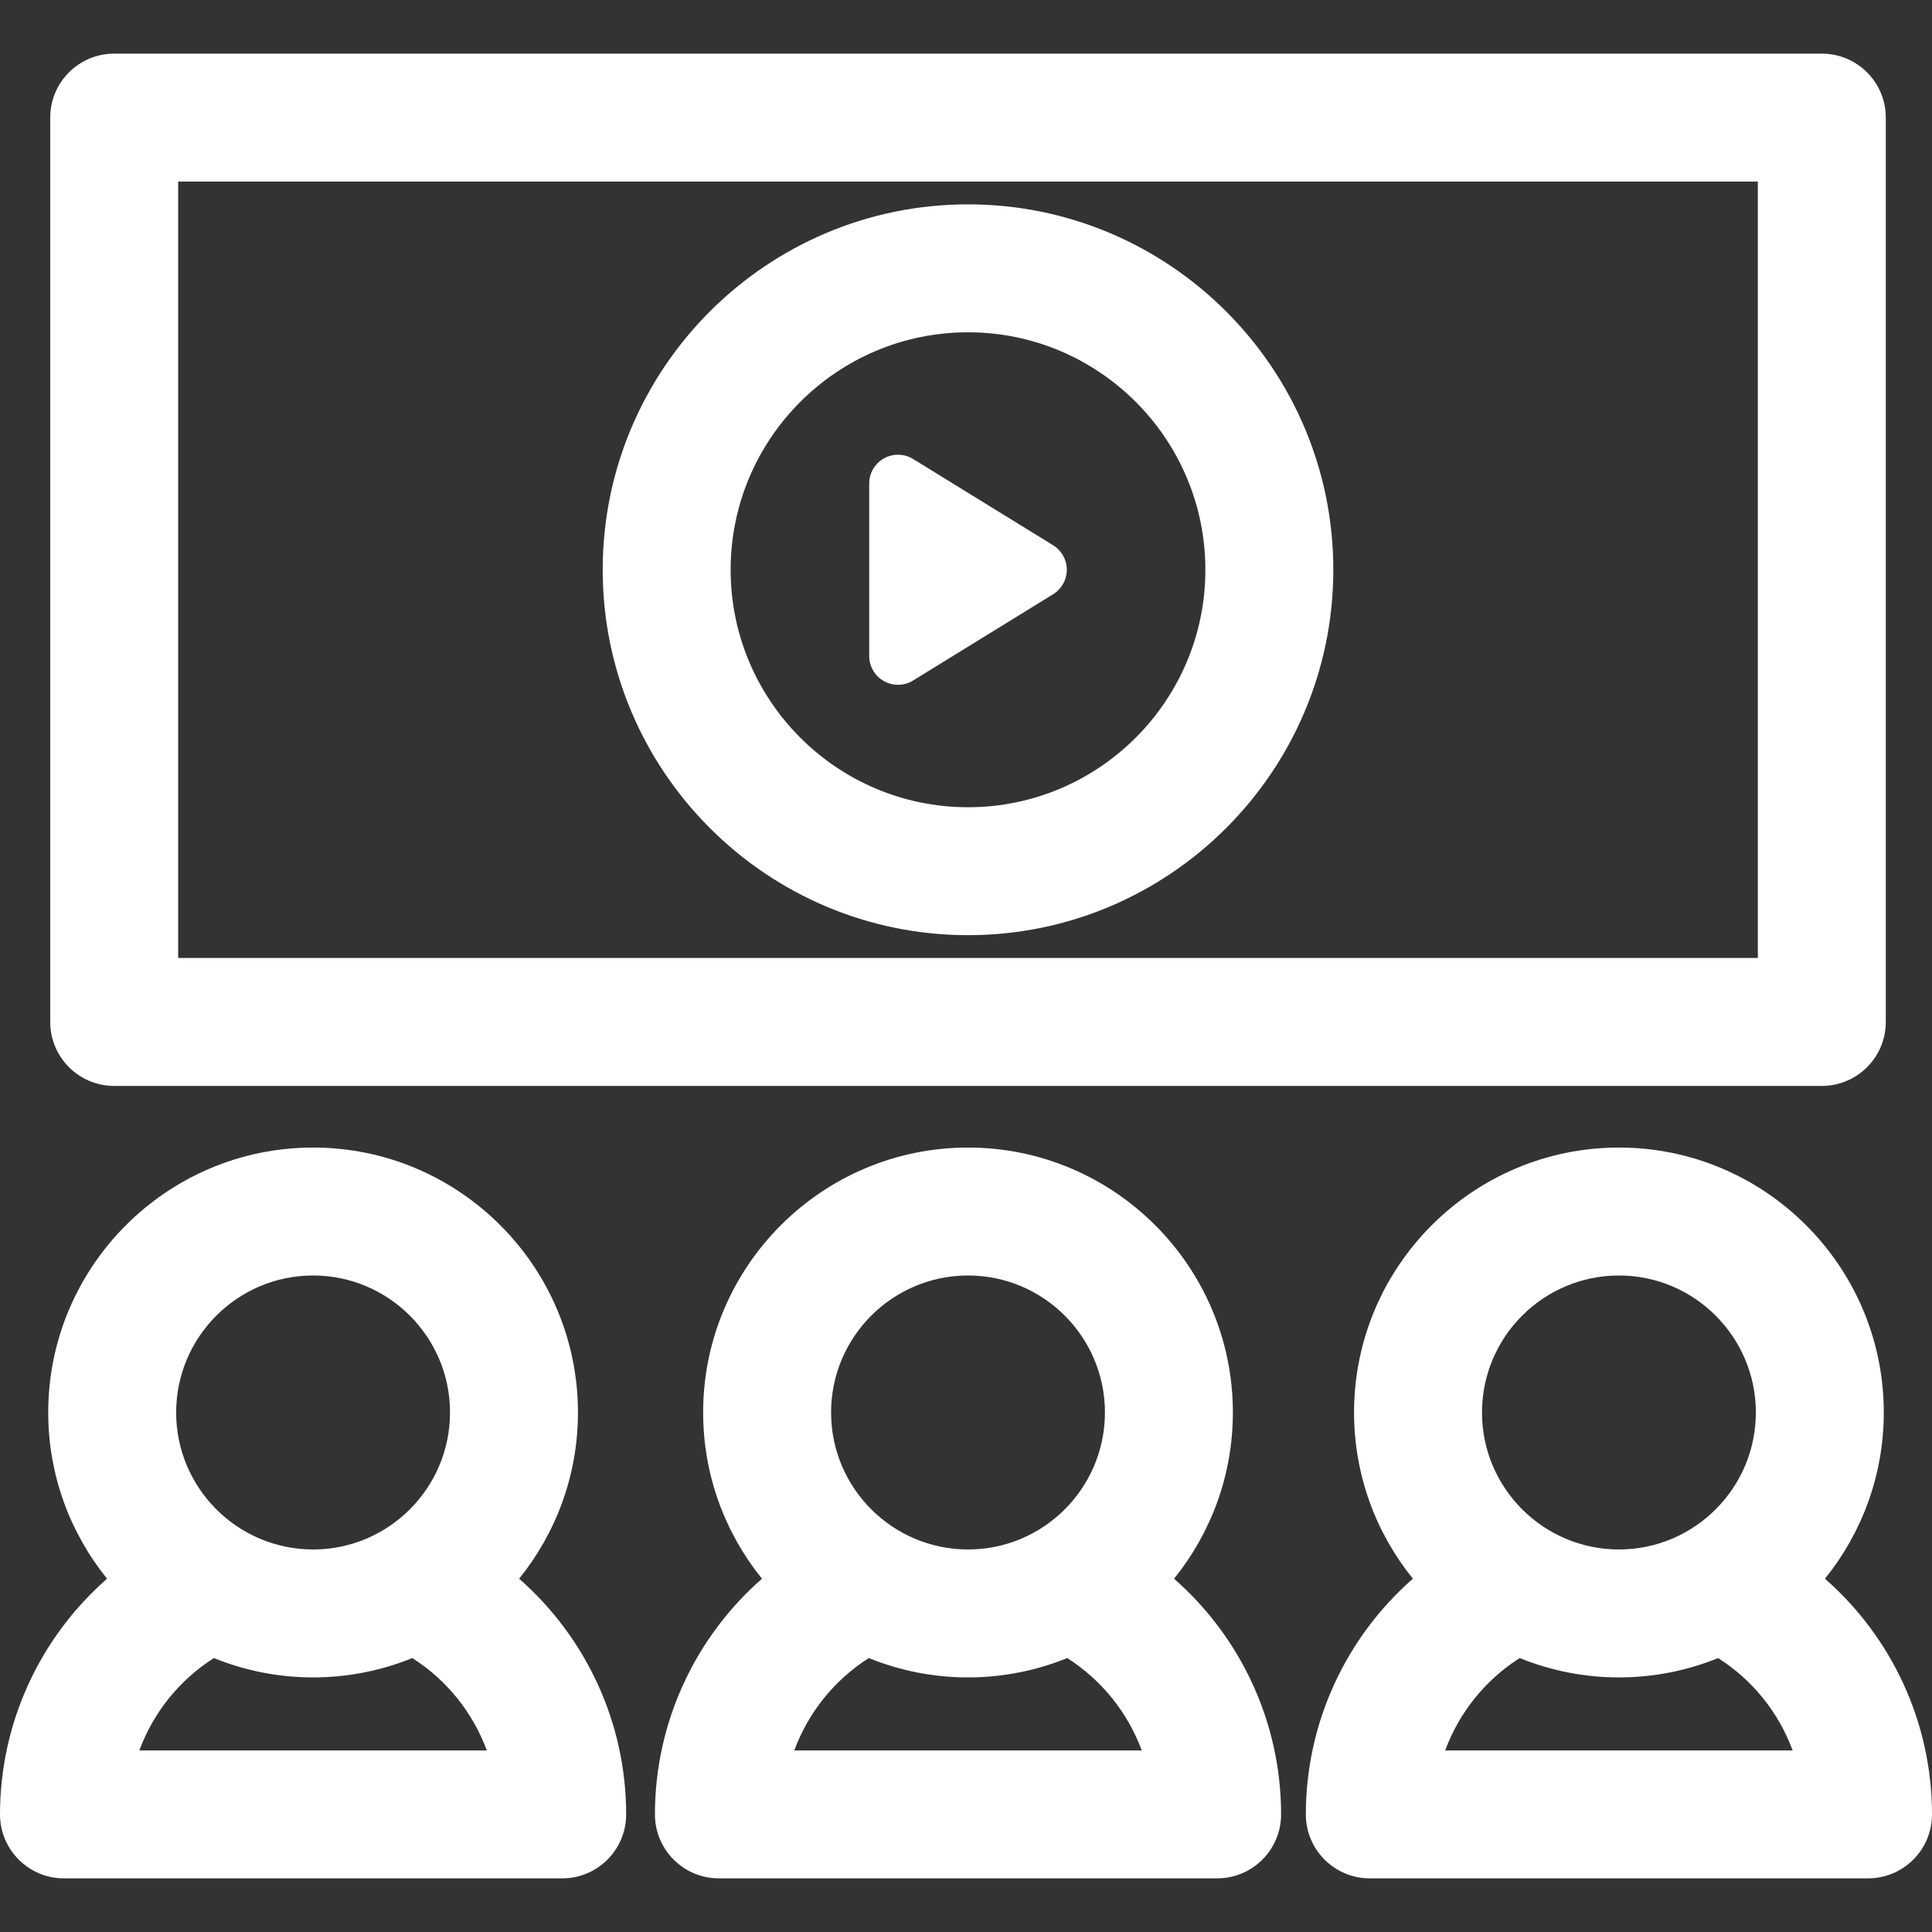 <?xml version="1.0" encoding="iso-8859-1"?>
<!-- Generator: Adobe Illustrator 18.0.0, SVG Export Plug-In . SVG Version: 6.00 Build 0)  -->
<!DOCTYPE svg PUBLIC "-//W3C//DTD SVG 1.1//EN" "http://www.w3.org/Graphics/SVG/1.1/DTD/svg11.dtd">
<svg xmlns="http://www.w3.org/2000/svg" xmlns:xlink="http://www.w3.org/1999/xlink" version="1.1" id="Capa_1" x="0px" y="0px" viewBox="0 0 297 297" style="enable-background:new 0 0 297 297;" xml:space="preserve" width="512px" height="512px">
<rect x="0" y="0" width="297" height="297" fill="#333333" stroke="none"/>
<g>
	<path d="M17.555,166.935h262.508c5.431,0,9.834-4.403,9.834-9.834V18.077c0-5.43-4.403-9.833-9.834-9.833H17.555   c-5.431,0-9.834,4.403-9.834,9.833v139.023C7.721,162.531,12.124,166.935,17.555,166.935z M27.389,27.911h242.841v119.355H27.389   V27.911z" fill="#FFFFFF"/>
	<path d="M148.811,31.415c-30.967,0-56.16,25.199-56.16,56.172c0,30.975,25.193,56.174,56.16,56.174   c30.965,0,56.155-25.199,56.155-56.174C204.967,56.614,179.776,31.415,148.811,31.415z M148.811,124.094   c-20.122,0-36.493-16.376-36.493-36.507c0-20.128,16.371-36.505,36.493-36.505c20.119,0,36.488,16.377,36.488,36.505   C185.3,107.718,168.931,124.094,148.811,124.094z" fill="#FFFFFF"/>
	<path d="M161.893,83.819l-21.526-13.259c-1.365-0.839-3.079-0.876-4.479-0.095c-1.399,0.781-2.267,2.26-2.267,3.863l0.001,26.518   c0,1.604,0.867,3.082,2.267,3.864c0.672,0.375,1.416,0.562,2.158,0.562c0.806,0,1.61-0.22,2.321-0.658l21.525-13.26   c1.308-0.806,2.105-2.232,2.105-3.768C163.997,86.051,163.2,84.624,161.893,83.819z" fill="#FFFFFF"/>
	<path d="M180.481,242.691c5.65-6.993,9.045-15.883,9.045-25.555c0-22.457-18.265-40.727-40.714-40.727   c-22.454,0-40.72,18.271-40.72,40.727c0,9.671,3.394,18.561,9.045,25.554c-10.278,8.997-16.456,22.13-16.456,36.232   c0,5.43,4.403,9.833,9.834,9.833h76.59c5.431,0,9.833-4.403,9.833-9.833C196.938,264.821,190.761,251.689,180.481,242.691z    M148.813,196.077c11.605,0,21.046,9.447,21.046,21.059c0,11.611-9.44,21.059-21.046,21.059c-11.608,0-21.053-9.447-21.053-21.059   C127.76,205.524,137.204,196.077,148.813,196.077z M122.103,269.089c2.142-5.81,6.147-10.827,11.456-14.201   c4.714,1.912,9.86,2.975,15.253,2.975c5.39,0,10.534-1.063,15.247-2.975c5.309,3.376,9.314,8.393,11.457,14.201H122.103z" fill="#FFFFFF"/>
	<path d="M280.544,242.69c5.65-6.993,9.044-15.883,9.044-25.554c0-22.457-18.265-40.727-40.717-40.727   c-22.451,0-40.717,18.271-40.717,40.727c0,9.671,3.394,18.561,9.045,25.554c-10.279,8.997-16.457,22.13-16.457,36.232   c0,5.43,4.402,9.833,9.833,9.833h76.591c5.431,0,9.834-4.403,9.834-9.833C297,264.821,290.822,251.688,280.544,242.69z    M248.871,196.077c11.606,0,21.05,9.447,21.05,21.059c0,11.611-9.443,21.059-21.05,21.059c-11.607,0-21.049-9.447-21.049-21.059   C227.822,205.524,237.265,196.077,248.871,196.077z M222.164,269.089c2.142-5.81,6.146-10.827,11.457-14.201   c4.714,1.912,9.859,2.975,15.25,2.975c5.392,0,10.537-1.063,15.25-2.975c5.31,3.374,9.315,8.391,11.457,14.201H222.164z" fill="#FFFFFF"/>
	<path d="M79.802,242.691c5.652-6.993,9.046-15.883,9.046-25.555c0-22.457-18.266-40.727-40.716-40.727   c-22.453,0-40.719,18.271-40.719,40.727c0,9.671,3.393,18.561,9.045,25.554C6.179,251.688,0,264.821,0,278.923   c0,5.43,4.403,9.833,9.834,9.833h76.591c5.431,0,9.833-4.403,9.833-9.833C96.258,264.821,90.08,251.689,79.802,242.691z    M48.132,196.077c11.606,0,21.048,9.447,21.048,21.059c0,11.611-9.441,21.059-21.048,21.059c-11.607,0-21.052-9.447-21.052-21.059   C27.08,205.524,36.524,196.077,48.132,196.077z M21.422,269.089c2.142-5.81,6.148-10.827,11.458-14.201   c4.714,1.912,9.859,2.975,15.252,2.975c5.39,0,10.535-1.063,15.249-2.975c5.309,3.375,9.313,8.392,11.455,14.201H21.422z" fill="#FFFFFF"/>
</g>
<g>
</g>
<g>
</g>
<g>
</g>
<g>
</g>
<g>
</g>
<g>
</g>
<g>
</g>
<g>
</g>
<g>
</g>
<g>
</g>
<g>
</g>
<g>
</g>
<g>
</g>
<g>
</g>
<g>
</g>
</svg>

